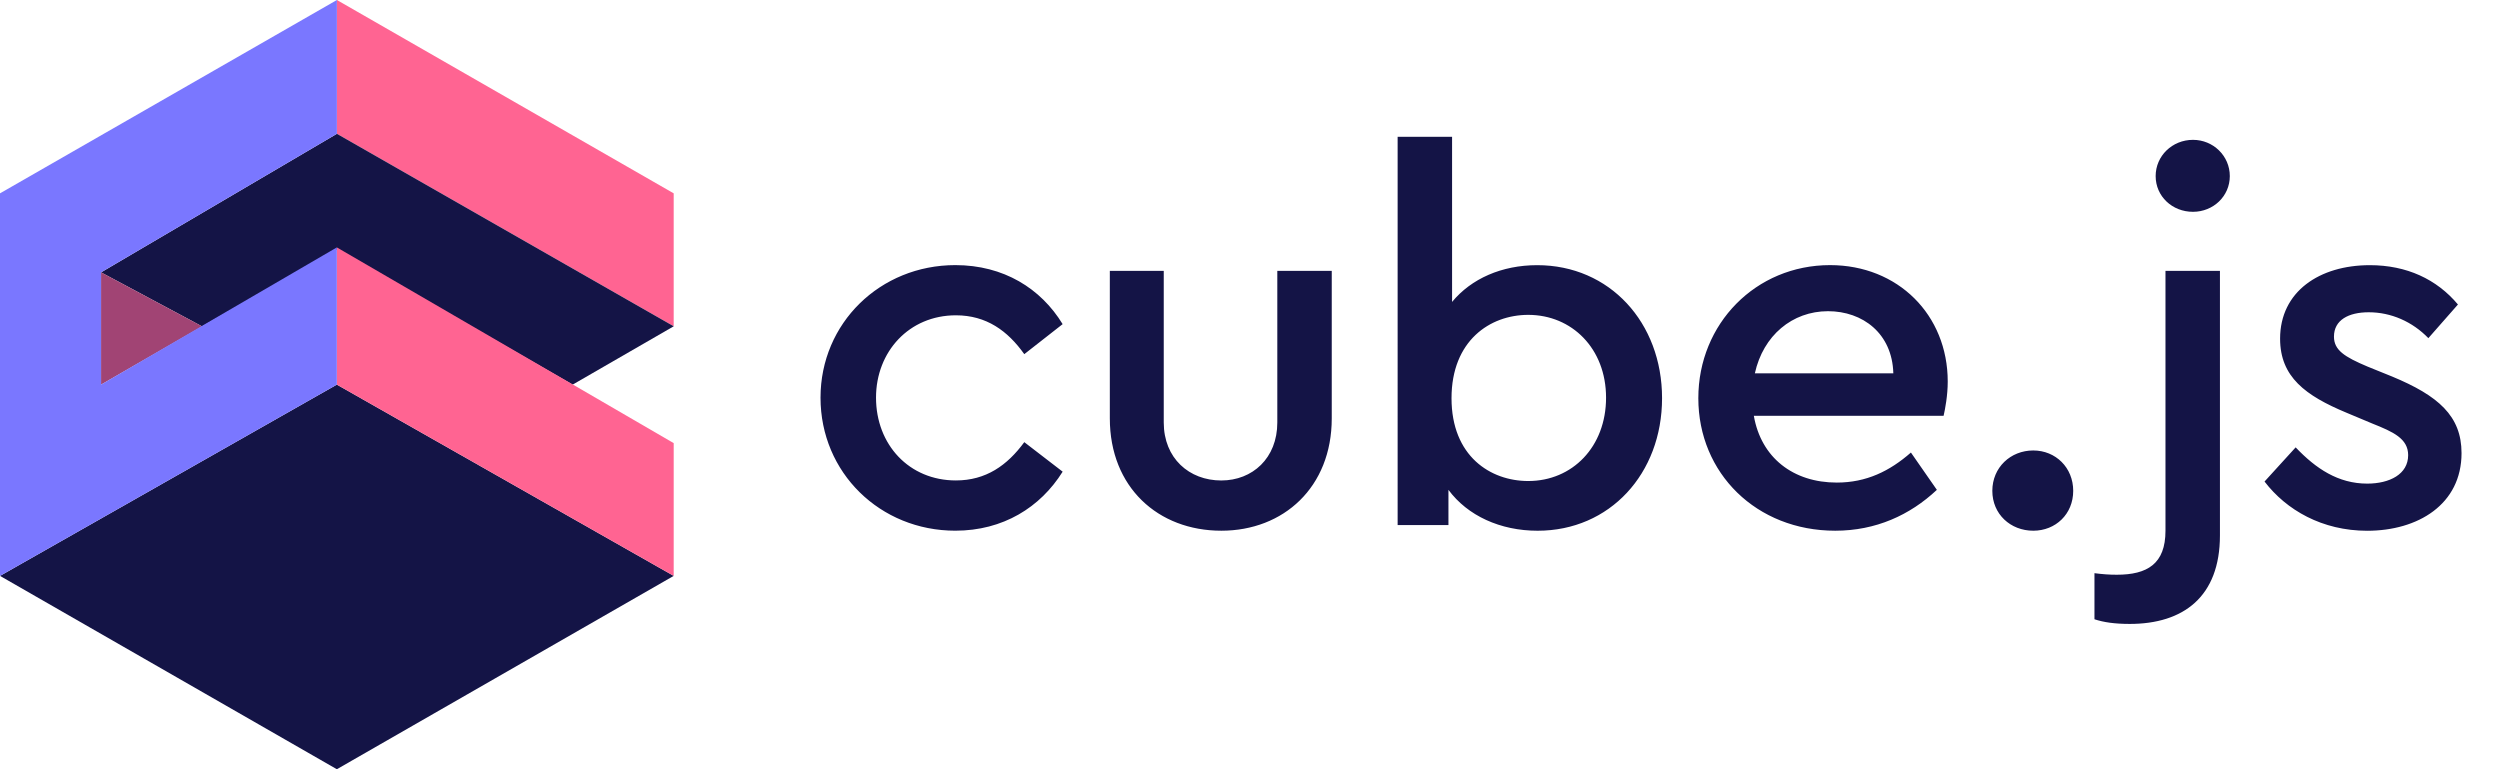 <svg width="130" height="40" fill="none" xmlns="http://www.w3.org/2000/svg"><path d="M35.032 10.054L17.519 0v6.957l17.513 10.01v-6.913z" fill="#FF6492"/><path d="M35.032 16.968L29.778 20l-12.262-7.027-7.006 4-5.255-2.81 12.264-7.206 17.513 10.01z" fill="#141446"/><path d="M10.51 16.973l-5.255-2.81V20l5.254-3.027z" fill="#A14474"/><path d="M0 29.946L17.516 20l17.516 9.946L17.516 40 0 29.946z" fill="#141446"/><path d="M35.032 23.043L17.516 12.865V20l17.516 9.946v-6.903z" fill="#FF6492"/><path d="M5.255 20v-5.838l12.264-7.205V0L0 10.054v19.892L17.516 20v-7.135L5.255 20z" fill="#7A77FF"/><path d="M42.667 20.679c0-3.877 3.101-6.893 7.01-6.893 2.507 0 4.448 1.212 5.58 3.069l-1.994 1.561c-.863-1.212-1.968-2.02-3.558-2.02-2.427 0-4.152 1.886-4.152 4.28 0 2.45 1.725 4.307 4.152 4.307 1.564 0 2.669-.78 3.558-1.991l1.995 1.535c-1.16 1.857-3.102 3.069-5.581 3.069-3.909.001-7.01-3.015-7.01-6.917zM57.711 21.756v-7.672h2.804v7.887c0 1.857 1.32 3.014 2.992 3.014 1.619 0 2.913-1.157 2.913-3.014v-7.887h2.831v7.672c0 3.58-2.507 5.841-5.742 5.841-3.29 0-5.798-2.26-5.798-5.841zM86.427 20.705c0 3.93-2.723 6.893-6.47 6.893-1.943 0-3.641-.78-4.638-2.126v1.83h-2.642V7.112h2.831V15.7c.999-1.212 2.589-1.911 4.422-1.911 3.774-.002 6.497 2.986 6.497 6.916zm-2.912-.026c0-2.558-1.78-4.306-4.046-4.306-1.994 0-3.99 1.346-3.99 4.334 0 3.014 2.022 4.306 3.99 4.306 2.293 0 4.046-1.776 4.046-4.334zM101.067 21.621h-9.868c.378 2.18 2.049 3.473 4.313 3.473 1.538 0 2.75-.593 3.856-1.562l1.349 1.94c-1.403 1.318-3.182 2.125-5.285 2.125-4.098 0-7.119-2.988-7.119-6.892 0-3.876 2.993-6.919 6.849-6.919 3.532 0 6.12 2.585 6.12 6.057 0 .727-.135 1.429-.215 1.778zm-9.814-2.208h7.2c-.055-2.074-1.59-3.231-3.398-3.231-1.861.002-3.37 1.266-3.802 3.23zM103.601 25.524c0-1.212.944-2.1 2.129-2.1 1.16 0 2.077.888 2.077 2.1 0 1.211-.916 2.073-2.077 2.073-1.185 0-2.129-.862-2.129-2.073zM108.912 32.201v-2.395c.431.054.755.08 1.159.08 1.59 0 2.534-.564 2.534-2.288V14.084h2.832v13.757c0 3.203-1.914 4.603-4.691 4.603-.781-.001-1.349-.082-1.834-.243zm3.182-23.044c0-1.05.863-1.885 1.942-1.885 1.051 0 1.914.834 1.914 1.885 0 1.049-.863 1.857-1.914 1.857-1.079.002-1.942-.806-1.942-1.857zM117.756 25.04l1.618-1.777c1.05 1.104 2.212 1.885 3.721 1.885 1.159 0 2.129-.484 2.129-1.48 0-.863-.781-1.212-1.859-1.642l-1.349-.565c-2.129-.888-3.451-1.857-3.451-3.85 0-2.45 2.049-3.822 4.665-3.822 1.914 0 3.478.727 4.583 2.045l-1.538 1.75c-.835-.862-1.942-1.346-3.101-1.346-1.051 0-1.808.404-1.808 1.266 0 .7.54 1.05 1.753 1.561l1.268.513c2.399.996 3.613 2.045 3.613 3.985 0 2.664-2.264 4.037-4.907 4.037-2.345-.002-4.204-1.08-5.337-2.56z" fill="#141446"/></svg>

